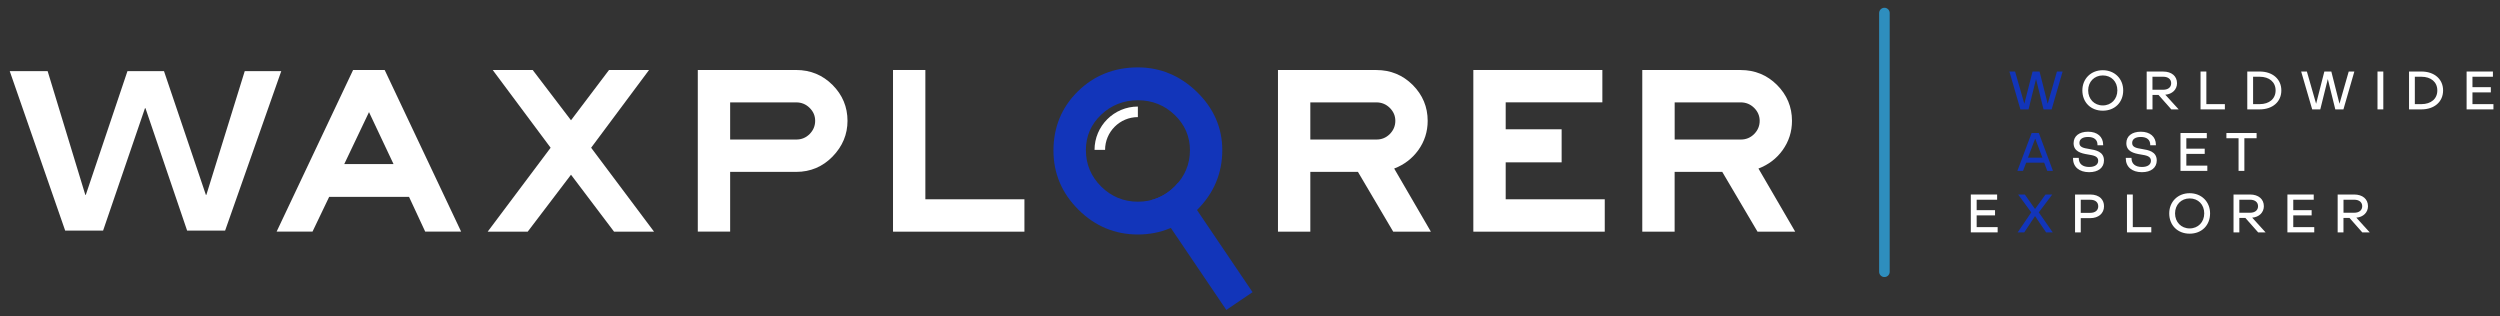 <?xml version="1.0" encoding="utf-8"?>
<!-- Generator: Adobe Illustrator 24.1.2, SVG Export Plug-In . SVG Version: 6.00 Build 0)  -->
<svg version="1.1" id="Ebene_1" xmlns="http://www.w3.org/2000/svg" xmlns:xlink="http://www.w3.org/1999/xlink" x="0px" y="0px"
	 viewBox="0 0 670.79 84.88" style="enable-background:new 0 0 670.79 84.88;" xml:space="preserve">
<rect x="0" y="0" width="670.79" height="84.88" fill="#333333" stroke="none"/>
<style type="text/css">
	.st0{display:none;}
	.st1{display:inline;}
	.st2{fill:#FFFFFF;}
	.st3{fill:#1235ba;}
	.st4{fill:none;stroke:#2E8EBE;stroke-width:2.835;stroke-linecap:round;stroke-miterlimit:10;}
</style>
<g id="Ebene_2_1_" class="st0">
	<rect x="-90.29" y="-103.52" class="st1" width="862.77" height="283.46"/>
</g>
<g id="Ebene_1_1_">
	<path class="st2" d="M2.61,19.08h10.17l10.11,33.21h0.13L34.2,19.08H44l11.24,33.21h0.13l10.3-33.21h9.8L60.4,61.88H50.21
		L39.03,29.03H38.9L27.66,61.88H17.49L2.61,19.08z"/>
	<path class="st2" d="M103.21,18.78h-8.47L74.22,62.15h9.63l4.47-9.33h21.43l4.34,9.33h9.64l-20.44-43.21L103.21,18.78z
		 M105.59,44.02H92.37l6.64-13.94L105.59,44.02z"/>
	<polygon class="st2" points="174.15,18.78 163.41,18.78 153.21,32.27 142.93,18.78 132.2,18.78 147.74,39.64 130.85,62.16
		141.59,62.16 153.21,46.88 164.76,62.16 175.49,62.16 158.61,39.64 	"/>
	<path class="st2" d="M213.64,18.78h-26.41v43.37h8.68V46.12h17.73c3.81,0,7.09-1.38,9.75-4.11s4.01-5.95,4.01-9.59
		c0-3.72-1.35-6.96-4.01-9.62C220.73,20.13,217.45,18.78,213.64,18.78z M218.72,32.42c0,1.36-0.5,2.55-1.48,3.54
		c-1,1-2.18,1.48-3.6,1.48h-17.73v-9.97h17.73c1.4,0,2.62,0.5,3.6,1.48C218.24,29.94,218.72,31.08,218.72,32.42z"/>
	<polygon class="st2" points="248.29,18.78 239.61,18.78 239.61,62.16 274.87,62.16 274.87,53.47 248.29,53.47 	"/>
	<path class="st2" d="M380.53,40.32c1.69-2.34,2.54-4.99,2.54-7.9c0-3.72-1.35-6.96-4.01-9.62c-2.66-2.66-5.94-4.01-9.75-4.01H342.9
		v43.37h8.68V46.12h12.78l9.46,16.04h10.11l-9.85-16.94C376.73,44.21,378.9,42.56,380.53,40.32z M374.39,32.42
		c0,1.36-0.5,2.55-1.48,3.54c-1,1-2.18,1.48-3.6,1.48h-17.73v-9.97h17.73c1.4,0,2.61,0.5,3.6,1.48
		C373.9,29.95,374.39,31.08,374.39,32.42z"/>
	<polygon class="st2" points="404,43.56 419.01,43.56 419.01,34.69 404,34.69 404,27.46 429.94,27.46 429.94,18.78 395.32,18.78
		395.32,62.16 430.58,62.16 430.58,53.47 404,53.47 	"/>
	<path class="st2" d="M471.82,45.22c2.67-1.01,4.84-2.66,6.46-4.9c1.69-2.34,2.54-4.99,2.54-7.9c0-3.72-1.35-6.96-4.01-9.62
		c-2.66-2.66-5.94-4.01-9.75-4.01h-26.41v43.37h8.68V46.12h12.78l9.46,16.04h10.11L471.82,45.22z M472.15,32.42
		c0,1.36-0.5,2.55-1.48,3.54c-1,1-2.18,1.48-3.6,1.48h-17.73v-9.97h17.73c1.4,0,2.61,0.5,3.6,1.48
		C471.65,29.93,472.15,31.1,472.15,32.42z"/>
	<path class="st3" d="M305.31,18.08c-6.35,0-11.77,2.17-16.11,6.44c-4.34,4.27-6.54,9.62-6.54,15.89c0,6.1,2.25,11.43,6.7,15.85
		c4.44,4.42,9.81,6.66,15.95,6.66s11.51-2.24,15.95-6.66c4.44-4.42,6.7-9.8,6.7-15.98c0-5.97-2.29-11.22-6.79-15.6
		C316.66,20.3,311.32,18.08,305.31,18.08z M319.28,40.28c0,3.78-1.38,7.06-4.1,9.77c-2.72,2.7-6.04,4.07-9.86,4.07
		c-3.82,0-7.14-1.37-9.86-4.07c-2.72-2.7-4.1-5.99-4.1-9.77c0-3.73,1.38-6.93,4.1-9.5c2.72-2.58,6.04-3.88,9.87-3.88
		c3.82,0,7.14,1.33,9.87,3.95C317.9,33.45,319.28,36.63,319.28,40.28z"/>
	<path class="st3" d="M316.17,48.96c-0.31,0.37-0.64,0.73-0.99,1.09c-1.79,1.77-3.84,2.96-6.12,3.58l19.98,29.53l7.04-4.77
		L316.17,48.96z"/>
	<polygon class="st2" points="530.37,60.94 530.37,57.79 535.3,57.79 535.3,56.39 530.37,56.39 530.37,53.59 535.86,53.59
		535.86,52.19 528.8,52.19 528.8,62.35 536,62.35 536,60.94 	"/>
	<g>
		<polygon class="st3" points="542.11,29.35 544.29,29.35 546.3,21.21 548.31,29.35 550.49,29.35 553.43,19.19 551.91,19.19
			549.43,27.84 547.27,19.3 547.24,19.19 545.37,19.19 543.16,27.84 540.71,19.29 540.68,19.19 539.15,19.19 542.08,29.25 		"/>
		<path class="st3" d="M547.05,35.69h-1.93l-3.83,10.16h1.52l0.84-2.21h4.83l0.84,2.21h1.52l-3.75-10.07L547.05,35.69z M548.01,42.3
			h-3.88l1.95-5.12L548.01,42.3z"/>
		<polygon class="st3" points="550.65,52.19 548.85,52.19 546.03,56.08 543.34,52.25 543.29,52.19 541.5,52.19 545.02,56.98
			541.37,62.35 543.14,62.35 546.03,57.98 549,62.35 550.78,62.35 547.04,56.98 		"/>
	</g>
	<g>
		<path class="st2" d="M564.21,18.84c-3.17,0-5.48,2.28-5.48,5.42c0,3.2,2.25,5.44,5.48,5.44s5.48-2.24,5.48-5.44
			C569.69,21.12,567.38,18.84,564.21,18.84z M564.21,28.29c-2.27,0-3.92-1.7-3.92-4.03s1.65-4.02,3.92-4.02
			c2.3,0,3.91,1.65,3.91,4.02C568.12,26.6,566.47,28.29,564.21,28.29z"/>
		<path class="st2" d="M582.57,29.35h2l-3.59-3.94c1.86-0.14,3.15-1.39,3.15-3.07c0-1.91-1.45-3.14-3.7-3.14h-4.44v10.16h1.56v-3.88
			h1.62l3.38,3.82L582.57,29.35z M577.54,20.59h2.88c1.32,0,2.14,0.67,2.14,1.74c0,1.08-0.82,1.75-2.14,1.75h-2.88V20.59z"/>
		<polygon class="st2" points="592,19.19 590.44,19.19 590.44,29.35 596.97,29.35 596.97,27.94 592,27.94 		"/>
		<path class="st2" d="M606.29,19.19h-3.31v10.16h3.31c3.49,0,5.83-2.04,5.83-5.09C612.12,21.23,609.78,19.19,606.29,19.19z
			 M606.29,27.94h-1.75v-7.35h1.75c2.6,0,4.29,1.44,4.29,3.67C610.58,26.5,608.9,27.94,606.29,27.94z"/>
		<polygon class="st2" points="631.71,19.19 630.2,19.19 627.72,27.84 625.56,19.3 625.53,19.19 623.66,19.19 621.45,27.84
			619,19.29 618.97,19.19 617.44,19.19 620.37,29.25 620.4,29.35 622.57,29.35 624.59,21.21 626.6,29.35 628.78,29.35 		"/>
		<rect x="637.92" y="19.19" class="st2" width="1.56" height="10.16"/>
		<path class="st2" d="M649.69,19.19h-3.31v10.16h3.31c3.49,0,5.83-2.04,5.83-5.09C655.52,21.23,653.18,19.19,649.69,19.19z
			 M649.69,27.94h-1.75v-7.35h1.75c2.6,0,4.28,1.44,4.28,3.67C653.98,26.5,652.3,27.94,649.69,27.94z"/>
		<polygon class="st2" points="663.4,27.94 663.4,24.79 668.33,24.79 668.33,23.39 663.4,23.39 663.4,20.59 668.89,20.59
			668.89,19.19 661.83,19.19 661.83,29.35 669.03,29.35 669.03,27.94 		"/>
		<path class="st2" d="M560.55,46.2c2.46,0,3.98-1.21,3.98-3.15c0-2.42-2.28-2.79-3.94-3.07c-1.6-0.25-2.65-0.49-2.65-1.62
			c0-1.02,0.85-1.61,2.32-1.61c1.61,0,2.53,0.76,2.53,2.08v0.14h1.52v-0.14c-0.01-2.15-1.57-3.49-4.05-3.49
			c-2.39,0-3.88,1.18-3.88,3.08c0,2.23,1.99,2.73,3.86,3.03c1.47,0.24,2.74,0.44,2.74,1.68c0,1.04-0.9,1.67-2.41,1.67
			c-1.77,0-2.79-0.84-2.8-2.3v-0.14h-1.54v0.14C556.22,44.78,557.88,46.2,560.55,46.2z"/>
		<path class="st2" d="M574.74,39.98c-1.6-0.25-2.65-0.49-2.65-1.62c0-1.02,0.85-1.61,2.32-1.61c1.61,0,2.53,0.76,2.53,2.08v0.14
			h1.52v-0.14c-0.01-2.15-1.57-3.49-4.05-3.49c-2.39,0-3.88,1.18-3.88,3.08c0,2.23,1.99,2.73,3.86,3.03
			c1.47,0.24,2.74,0.44,2.74,1.68c0,1.04-0.9,1.67-2.41,1.67c-1.77,0-2.79-0.84-2.8-2.3v-0.14h-1.54v0.14c0,2.28,1.66,3.7,4.33,3.7
			c2.46,0,3.98-1.21,3.98-3.15C578.68,40.62,576.4,40.25,574.74,39.98z"/>
		<polygon class="st2" points="592.26,44.44 586.63,44.44 586.63,41.29 591.56,41.29 591.56,39.89 586.63,39.89 586.63,37.09
			592.12,37.09 592.12,35.69 585.06,35.69 585.06,45.85 592.26,45.85 		"/>
		<polygon class="st2" points="600.64,45.85 602.2,45.85 602.2,37.09 605.48,37.09 605.48,35.69 597.38,35.69 597.38,37.09
			600.64,37.09 		"/>
		<path class="st2" d="M560.85,52.19h-4.08v10.16h1.53v-3.82h2.55c2.2,0,3.69-1.27,3.69-3.17c0.01-0.87-0.28-1.61-0.82-2.16
			C563.06,52.54,562.07,52.19,560.85,52.19z M562.99,55.36c0,1.08-0.82,1.75-2.14,1.75h-2.55V53.6h2.55
			C562.19,53.59,562.99,54.25,562.99,55.36z"/>
		<polygon class="st2" points="572.26,52.19 570.7,52.19 570.7,62.35 577.23,62.35 577.23,60.94 572.26,60.94 		"/>
		<path class="st2" d="M587.52,51.84c-3.17,0-5.48,2.28-5.48,5.42c0,3.2,2.25,5.44,5.48,5.44s5.48-2.24,5.48-5.44
			C593,54.12,590.69,51.84,587.52,51.84z M591.43,57.26c0,2.34-1.64,4.03-3.91,4.03c-2.27,0-3.92-1.7-3.92-4.03s1.65-4.02,3.92-4.02
			C589.82,53.24,591.43,54.89,591.43,57.26z"/>
		<path class="st2" d="M607.43,55.33c0-1.91-1.45-3.14-3.7-3.14h-4.44v10.16h1.56v-3.87h1.62l3.38,3.82l0.04,0.05h2l-3.59-3.95
			C606.14,58.26,607.43,57.01,607.43,55.33z M605.87,55.33c0,1.08-0.82,1.75-2.14,1.75h-2.88v-3.49h2.88
			C605.05,53.59,605.87,54.26,605.87,55.33z"/>
		<polygon class="st2" points="615.32,57.79 620.25,57.79 620.25,56.39 615.32,56.39 615.32,53.59 620.81,53.59 620.81,52.19
			613.75,52.19 613.75,62.35 620.95,62.35 620.95,60.94 615.32,60.94 		"/>
		<path class="st2" d="M635.37,55.33c0-1.91-1.45-3.14-3.7-3.14h-4.44v10.16h1.56v-3.87h1.62l3.38,3.82l0.04,0.05h2l-3.59-3.95
			C634.09,58.26,635.37,57.01,635.37,55.33z M633.82,55.33c0,1.08-0.82,1.75-2.14,1.75h-2.88v-3.49h2.88
			C633,53.59,633.82,54.26,633.82,55.33z"/>
	</g>
	<path class="st2" d="M293.68,40.22h2.83c0-4.85,3.95-8.8,8.8-8.8v-2.83C298.9,28.59,293.68,33.81,293.68,40.22z"/>
	<line class="st4" x1="505.62" y1="72.92" x2="505.62" y2="3.5"/>
</g>
</svg>
